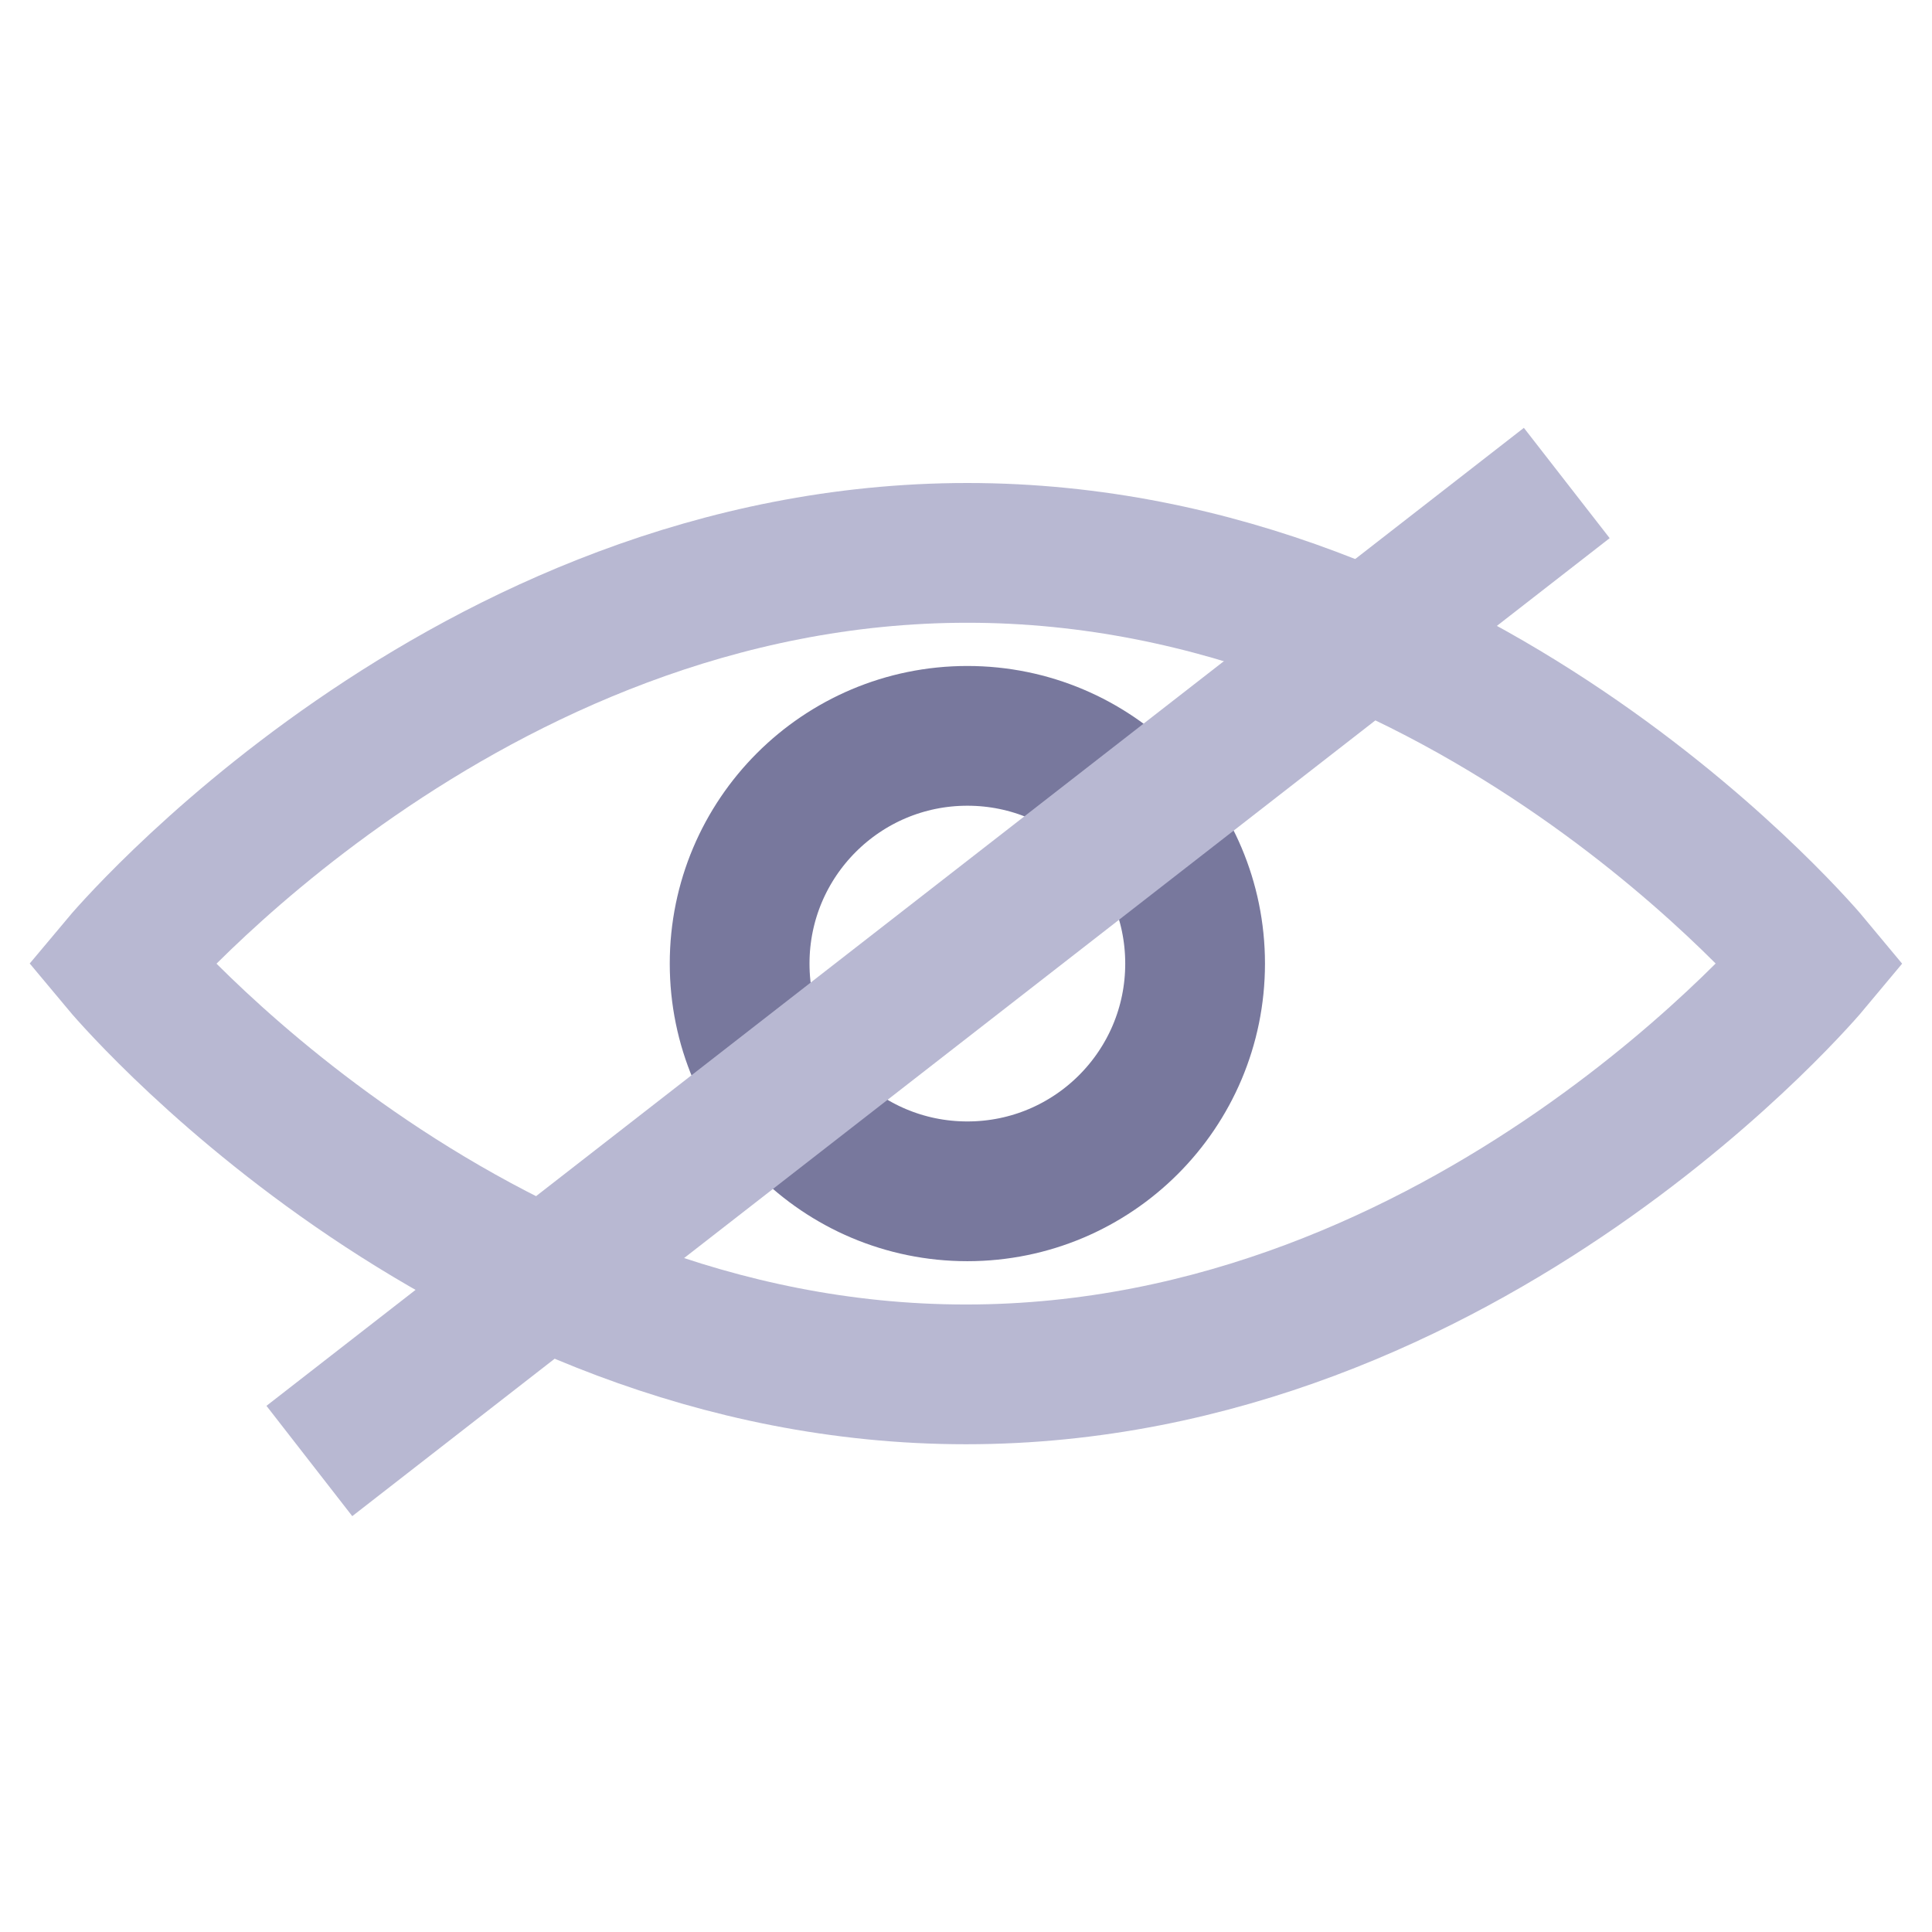 <svg width="24" height="24" viewBox="0 0 24 24" fill="none" xmlns="http://www.w3.org/2000/svg">
<path d="M1.5 11.97C1.5 11.97 5.752 17.073 12 17.073C18.248 17.073 22.5 11.97 22.5 11.97C22.5 11.97 18.265 6.868 12.017 6.868C5.769 6.868 1.5 11.97 1.5 11.97Z" stroke="#B8B8D2" stroke-width="1.736" stroke-miterlimit="10"/>
<path d="M12.017 14.799C13.58 14.799 14.846 13.533 14.846 11.97C14.846 10.408 13.58 9.141 12.017 9.141C10.455 9.141 9.188 10.408 9.188 11.97C9.188 13.533 10.455 14.799 12.017 14.799Z" stroke="#78789D" stroke-width="1.736" stroke-miterlimit="10"/>
<path d="M3.843 18.149L19.463 6" stroke="#B8B8D2" stroke-width="1.736" stroke-miterlimit="10"/>
</svg>
